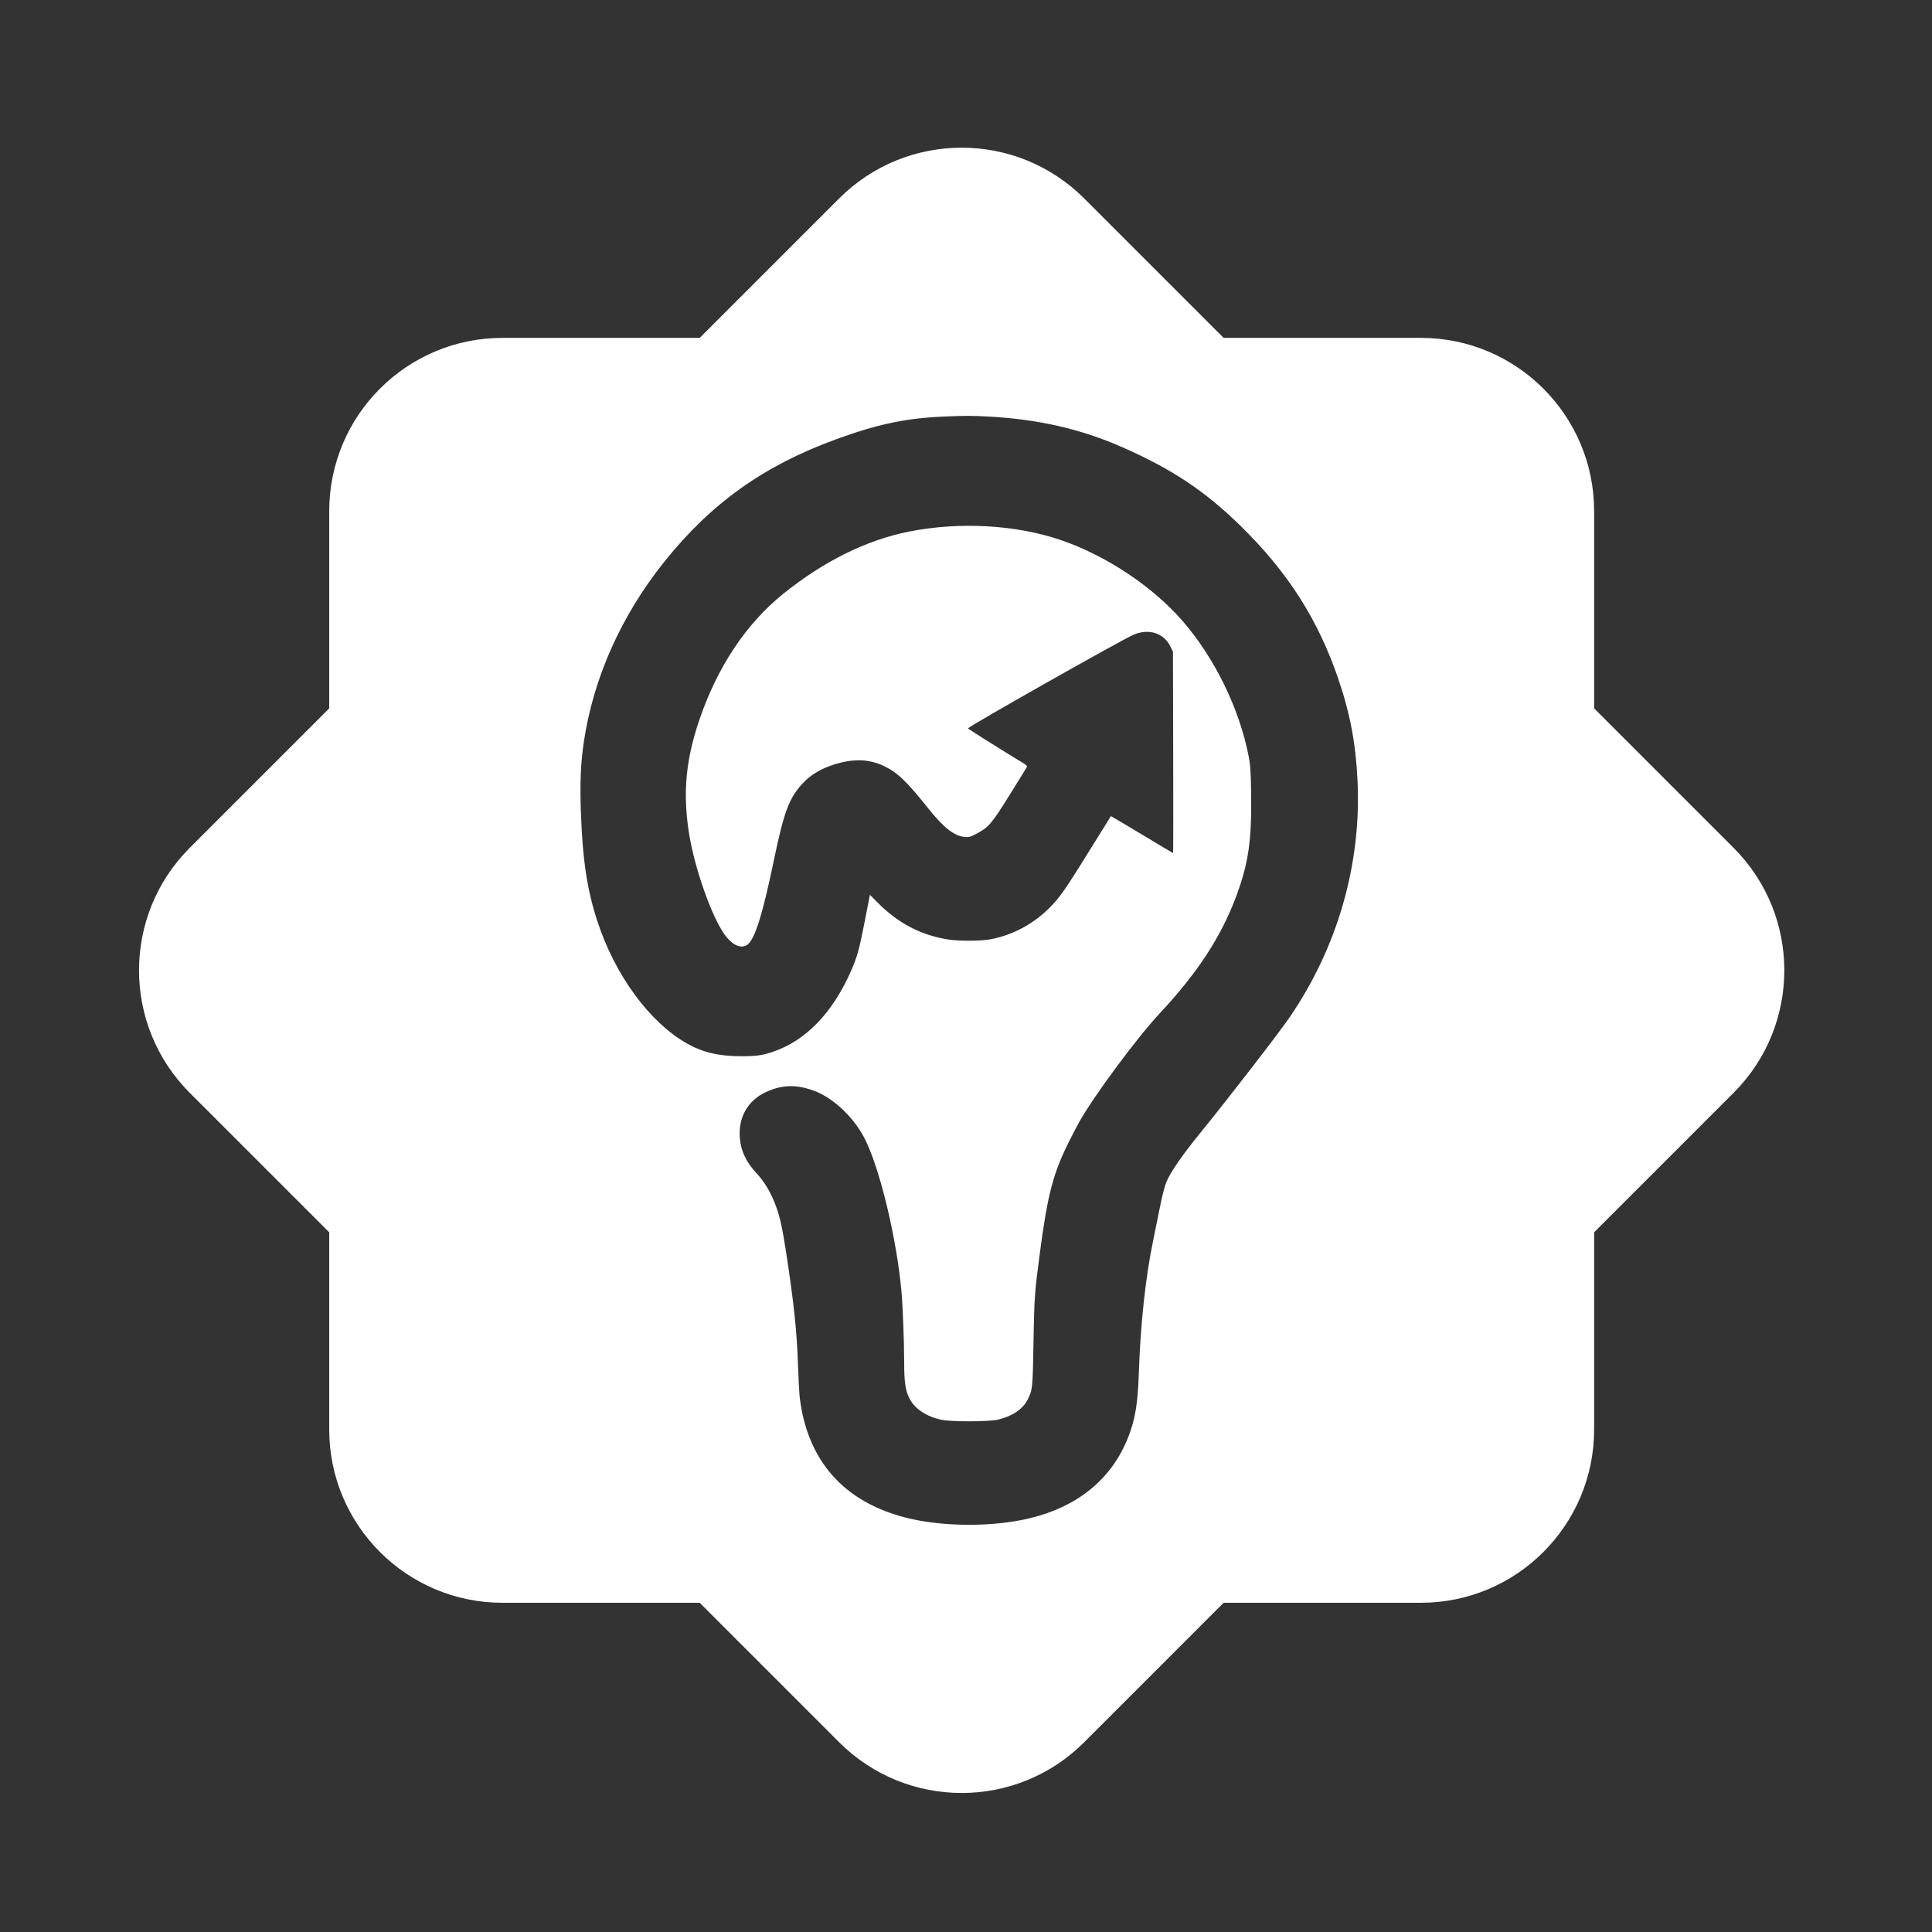 <svg width="223" height="223" viewBox="0 0 223 223" fill="none" xmlns="http://www.w3.org/2000/svg">
<rect x="0" y="0" width="223" height="223" fill="#333333" stroke="none"/>
<path fill-rule="evenodd" clip-rule="evenodd" d="M21.905 126.142C14.094 118.332 14.094 105.669 21.905 97.858L38.001 81.762V59C38.001 47.955 46.955 39 58.001 39H80.763L96.858 22.905C104.669 15.094 117.332 15.094 125.142 22.905L141.238 39H164.001C175.047 39 184.001 47.955 184.001 59V81.763L200.096 97.858C207.906 105.669 207.906 118.332 200.096 126.142L184.001 142.237V165C184.001 176.046 175.047 185 164.001 185H141.238L125.142 201.096C117.332 208.906 104.669 208.906 96.858 201.096L80.763 185H58.001C46.955 185 38.001 176.046 38.001 165V142.238L21.905 126.142ZM96.499 50.706C101.261 48.968 104.527 48.276 108.863 48.084C111.394 47.972 112.116 47.972 114.127 48.082C119.83 48.392 124.742 49.514 129.459 51.583C135.257 54.127 139.037 56.636 143.191 60.7C148.646 66.036 152.155 71.534 154.482 78.392C155.858 82.444 156.497 85.853 156.696 90.201C157.135 99.773 154.381 109.338 148.865 117.406C147.586 119.277 141.762 126.812 138.459 130.87C136.466 133.319 135.099 135.302 134.636 136.416C134.419 136.94 134.152 137.983 133.853 139.483C133.604 140.733 133.262 142.417 133.094 143.226C132.232 147.36 131.638 152.849 131.455 158.365C131.334 162.017 131.034 163.833 130.205 165.928C128.195 171.006 123.93 174.288 117.807 175.468C113.645 176.27 108.434 176.157 104.587 175.182C97.404 173.362 93.194 168.609 92.312 161.329C92.254 160.851 92.16 159.126 92.104 157.496C91.968 153.546 91.634 150.403 90.716 144.413C90.278 141.563 89.983 140.286 89.44 138.896C88.899 137.513 88.184 136.34 87.327 135.429C86.098 134.122 85.469 132.748 85.382 131.177C85.256 128.904 86.342 127.031 88.335 126.085C90.2 125.2 91.851 125.14 93.908 125.881C96.243 126.723 98.718 129.112 99.955 131.718C101.681 135.355 103.523 143.171 104.055 149.115C104.208 150.819 104.361 154.855 104.364 157.27C104.366 159.553 104.506 160.497 104.979 161.424C105.567 162.578 106.86 163.459 108.546 163.855C109.678 164.121 114.079 164.121 115.211 163.855C116.835 163.473 118.06 162.647 118.61 161.562C119.18 160.436 119.203 160.219 119.289 155.043C119.377 149.796 119.416 149.239 120.013 144.72C120.919 137.852 121.545 135.455 123.403 131.739C123.797 130.952 124.325 129.94 124.577 129.49C126.259 126.492 131.24 119.771 133.841 116.988C138.206 112.319 140.946 108.13 142.679 103.478C144.12 99.608 144.497 96.974 144.407 91.408C144.368 89.013 144.322 88.307 144.143 87.38C143.075 81.825 140.215 75.952 136.495 71.673C133.052 67.713 127.746 64.173 122.56 62.375C117.339 60.566 110.75 60.19 104.877 61.366C99.996 62.344 95.069 64.785 90.414 68.532C86.138 71.975 82.818 76.952 80.745 83.028C79.178 87.62 78.814 91.337 79.483 95.895C80.031 99.626 81.796 104.894 83.353 107.447C84.329 109.047 85.578 109.675 86.362 108.961C87.199 108.197 88.061 105.374 89.347 99.186C90.505 93.611 91.117 92.015 92.748 90.317C93.539 89.493 94.582 88.84 95.812 88.401C98.252 87.529 100.2 87.54 102.066 88.436C103.594 89.17 104.669 90.201 107.144 93.308C108.921 95.539 110.162 96.508 111.369 96.608C111.836 96.647 111.998 96.605 112.608 96.284C114.131 95.483 114.389 95.185 116.537 91.751C117.609 90.037 118.509 88.576 118.536 88.505C118.564 88.432 118.415 88.272 118.196 88.139C115.926 86.767 111.726 84.127 111.727 84.075C111.733 83.876 129.678 73.727 130.888 73.239C132.655 72.525 134.339 73.082 135.1 74.633L135.387 75.217L135.415 86.843C135.43 93.238 135.425 98.469 135.404 98.469C135.383 98.469 133.765 97.504 131.807 96.323C129.85 95.143 128.238 94.189 128.225 94.202C128.212 94.216 127.554 95.273 126.764 96.552C123.272 102.196 122.617 103.181 121.609 104.295C119.648 106.464 117.003 107.948 114.241 108.43C113.084 108.632 110.643 108.636 109.422 108.438C106.26 107.925 103.667 106.566 101.294 104.176L100.409 103.285L99.818 106.32C99.195 109.523 98.928 110.491 98.237 112.058C96.092 116.92 93.022 120.105 89.239 121.395C87.992 121.82 87.265 121.92 85.457 121.913C82.896 121.905 81.015 121.446 79.176 120.38C74.905 117.905 70.967 112.502 68.962 106.364C67.766 102.706 67.253 99.329 67.052 93.814C66.929 90.423 67.019 88.177 67.373 85.745C68.455 78.323 71.685 71.068 76.685 64.828C82.11 58.057 88.147 53.755 96.499 50.706Z" fill="white"/>
</svg>
